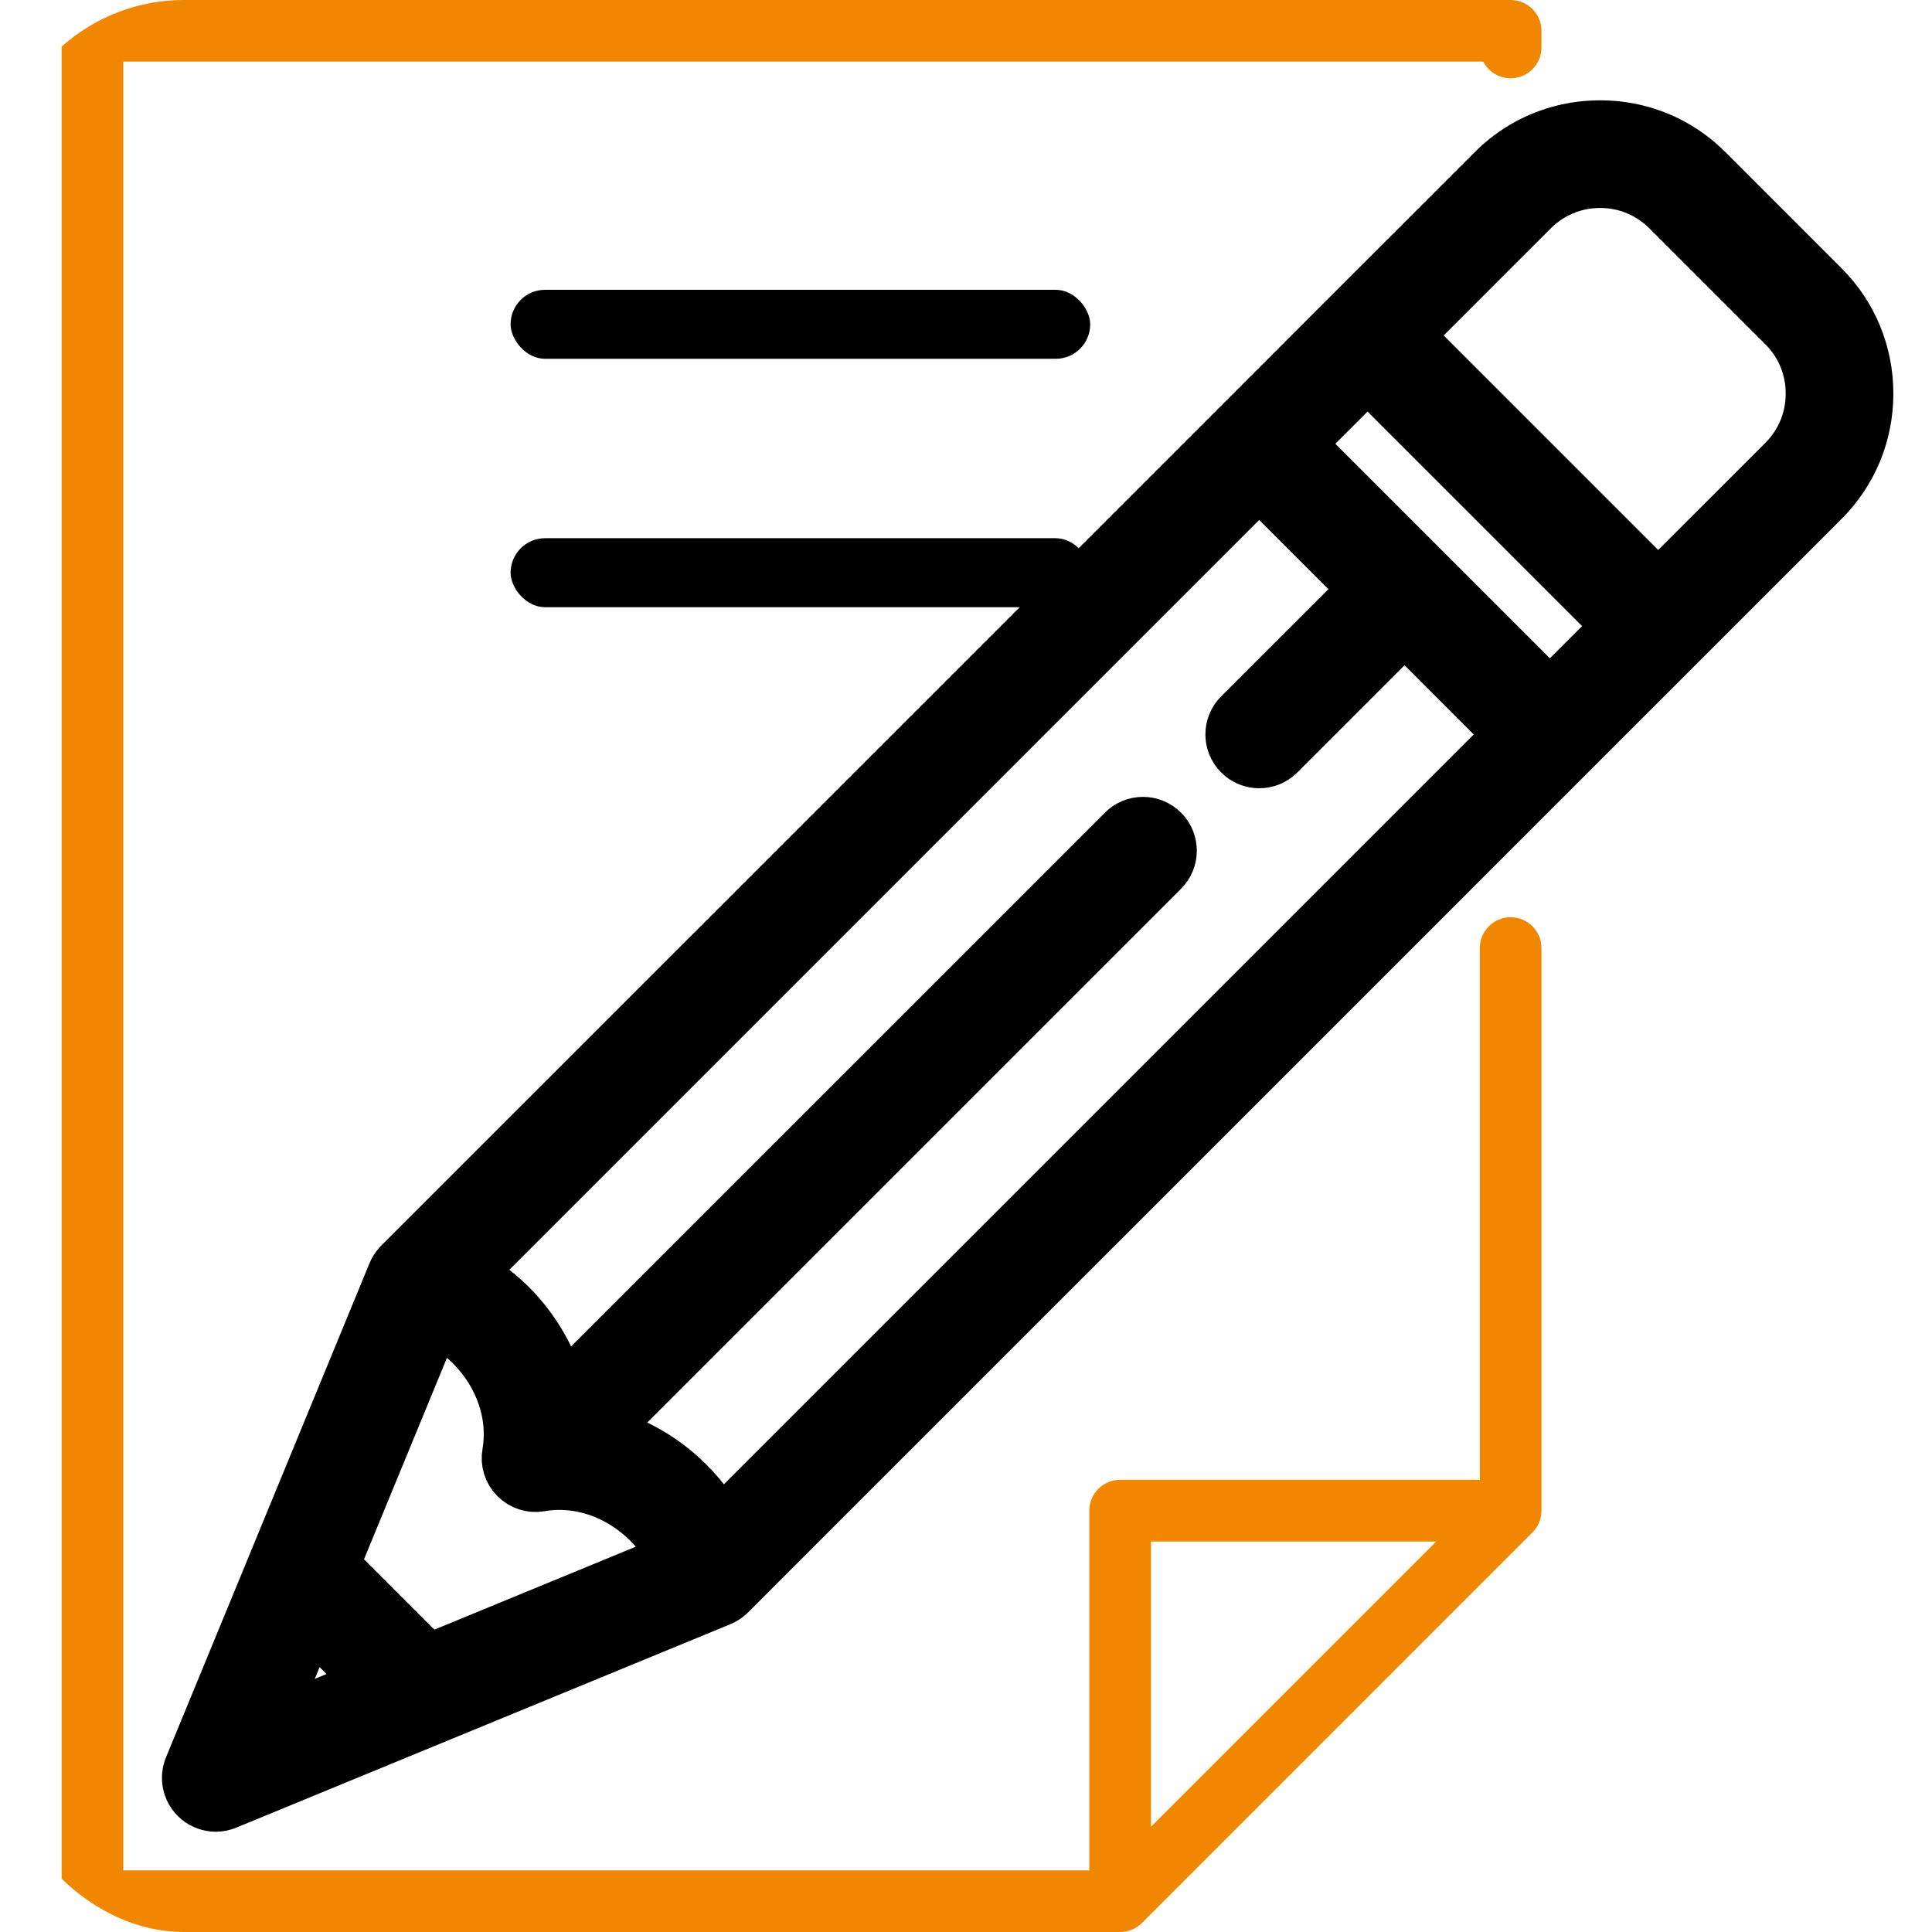 <svg width="42" height="42" viewBox="0 0 42 42" fill="none" xmlns="http://www.w3.org/2000/svg">
<g clip-path="url(#clip0)">
<path d="M32.84 19.94C32.47 19.94 32.17 20.24 32.17 20.61V32.17H24.351C23.981 32.17 23.68 32.47 23.68 32.84V40.66H2.681V1.34H32.245C32.356 1.555 32.581 1.702 32.84 1.702C33.21 1.702 33.51 1.402 33.51 1.032V0.67C33.51 0.3 33.21 0 32.84 0H2.01C1.64 0 1.34 0.3 1.34 0.67V41.33C1.34 41.7 1.64 42 2.01 42H24.351C24.373 42 24.395 41.999 24.418 41.997C24.434 41.995 24.451 41.992 24.467 41.989C24.472 41.988 24.477 41.988 24.483 41.987C24.502 41.983 24.52 41.978 24.539 41.973C24.541 41.972 24.544 41.972 24.546 41.971C24.565 41.965 24.583 41.959 24.601 41.952C24.603 41.95 24.605 41.95 24.608 41.949C24.625 41.942 24.641 41.934 24.657 41.926C24.66 41.924 24.664 41.922 24.667 41.921C24.682 41.913 24.696 41.904 24.71 41.895C24.714 41.892 24.719 41.89 24.723 41.887C24.736 41.878 24.749 41.868 24.761 41.859C24.766 41.855 24.771 41.852 24.776 41.848C24.791 41.835 24.806 41.822 24.82 41.808C24.821 41.807 24.823 41.806 24.825 41.804L33.314 33.314C33.315 33.313 33.316 33.312 33.318 33.31C33.332 33.296 33.345 33.281 33.358 33.266C33.362 33.262 33.364 33.257 33.368 33.253C33.378 33.24 33.388 33.227 33.397 33.213C33.4 33.209 33.402 33.205 33.404 33.202C33.414 33.187 33.423 33.172 33.431 33.157C33.433 33.154 33.434 33.151 33.435 33.148C33.444 33.132 33.452 33.115 33.459 33.097C33.46 33.095 33.461 33.093 33.461 33.091C33.469 33.073 33.475 33.055 33.481 33.036C33.482 33.033 33.482 33.031 33.483 33.029C33.489 33.01 33.493 32.992 33.497 32.972C33.498 32.967 33.499 32.962 33.5 32.956C33.502 32.94 33.505 32.924 33.507 32.907C33.509 32.885 33.51 32.863 33.51 32.84V20.61C33.51 20.24 33.21 19.94 32.84 19.94ZM31.222 33.511L25.021 39.712V33.511H31.222Z" fill="#F18700"/>
<path d="M40.66 8.556C40.66 7.659 40.312 6.817 39.681 6.186L37.154 3.659C36.917 3.422 36.651 3.226 36.364 3.072C35.884 2.816 35.345 2.681 34.784 2.681C34.215 2.681 33.668 2.821 33.183 3.084C32.904 3.236 32.645 3.428 32.415 3.659L29.255 6.818L26.901 9.173L8.64 27.433L8.637 27.438C8.633 27.441 8.63 27.445 8.627 27.448C8.625 27.45 8.623 27.453 8.621 27.455C8.568 27.513 8.524 27.579 8.495 27.652L5.915 33.917C5.915 33.918 5.914 33.919 5.914 33.919C5.913 33.921 5.912 33.923 5.912 33.925L4.071 38.394C3.968 38.645 4.026 38.932 4.217 39.123C4.233 39.139 4.25 39.154 4.267 39.169C4.388 39.267 4.539 39.32 4.691 39.32C4.777 39.32 4.864 39.303 4.946 39.269L9.417 37.428L9.422 37.426L15.688 34.846C15.761 34.816 15.827 34.773 15.885 34.72C15.887 34.718 15.889 34.716 15.891 34.715C15.895 34.711 15.899 34.708 15.903 34.704L15.907 34.7L34.167 16.44L39.681 10.926C40.312 10.295 40.66 9.453 40.66 8.556ZM9.325 36.016L7.324 34.015L9.487 28.762C9.745 28.896 9.985 29.071 10.197 29.282C10.83 29.915 11.123 30.775 10.982 31.582C10.944 31.798 11.013 32.018 11.168 32.172C11.322 32.327 11.542 32.397 11.758 32.359C12.565 32.217 13.425 32.51 14.058 33.144C14.27 33.355 14.444 33.595 14.578 33.853L9.325 36.016ZM26.901 16.44C27.031 16.571 27.203 16.636 27.375 16.636C27.546 16.636 27.718 16.571 27.848 16.44L30.534 13.754L32.745 15.966L15.664 33.047C15.484 32.739 15.263 32.453 15.006 32.196C14.481 31.67 13.843 31.304 13.168 31.12L25.321 18.968C25.583 18.706 25.583 18.281 25.321 18.02C25.059 17.758 24.635 17.758 24.373 18.02L12.22 30.172C12.036 29.497 11.67 28.86 11.145 28.334C10.887 28.077 10.601 27.857 10.293 27.676L27.374 10.595L29.586 12.807L26.9 15.492C26.639 15.754 26.639 16.178 26.901 16.44ZM28.322 9.647L29.729 8.24L35.1 13.611L33.693 15.018L28.322 9.647ZM6.771 35.358L7.982 36.569L5.923 37.417L6.771 35.358ZM39.31 8.756C39.265 9.219 39.064 9.647 38.734 9.978L36.048 12.663L30.677 7.292L33.363 4.607C33.411 4.559 33.461 4.513 33.513 4.471C33.527 4.46 33.542 4.449 33.557 4.438C33.565 4.432 33.574 4.426 33.582 4.42C33.59 4.414 33.598 4.408 33.605 4.402C33.627 4.385 33.65 4.369 33.672 4.353C33.698 4.336 33.725 4.321 33.752 4.305C33.76 4.301 33.767 4.297 33.775 4.292C33.783 4.287 33.791 4.282 33.799 4.277C33.813 4.269 33.826 4.261 33.84 4.253C33.889 4.228 33.939 4.205 33.99 4.183C33.994 4.181 33.998 4.179 34.002 4.178C34.006 4.175 34.01 4.173 34.015 4.172C34.255 4.073 34.516 4.021 34.785 4.021C35.054 4.021 35.314 4.073 35.555 4.172C35.558 4.173 35.562 4.175 35.566 4.177C35.568 4.178 35.571 4.179 35.574 4.181C35.627 4.203 35.678 4.227 35.729 4.254C35.741 4.26 35.753 4.267 35.765 4.275C35.773 4.28 35.781 4.285 35.789 4.289C35.795 4.293 35.801 4.296 35.806 4.299C35.837 4.316 35.867 4.334 35.897 4.354C35.918 4.368 35.939 4.383 35.959 4.399C35.967 4.405 35.975 4.411 35.983 4.417C35.992 4.423 36 4.429 36.009 4.436C36.025 4.447 36.041 4.459 36.056 4.471C36.108 4.513 36.158 4.558 36.206 4.607L38.734 7.134C39.064 7.465 39.265 7.892 39.31 8.355C39.316 8.422 39.319 8.488 39.319 8.556C39.319 8.623 39.316 8.69 39.31 8.756Z" fill="black"/>
<path d="M40.66 8.556C40.66 7.659 40.312 6.817 39.681 6.186L37.154 3.659C36.917 3.422 36.651 3.226 36.364 3.072C35.884 2.816 35.345 2.681 34.784 2.681C34.215 2.681 33.668 2.821 33.183 3.084C32.904 3.236 32.645 3.428 32.415 3.659L29.255 6.818L26.901 9.173L8.64 27.433L8.637 27.438C8.633 27.441 8.63 27.445 8.627 27.448C8.625 27.45 8.623 27.453 8.621 27.455C8.568 27.513 8.524 27.579 8.495 27.652L5.915 33.917C5.915 33.918 5.914 33.919 5.914 33.919C5.913 33.921 5.912 33.923 5.912 33.925L4.071 38.394C3.968 38.645 4.026 38.932 4.217 39.123C4.233 39.139 4.25 39.154 4.267 39.169C4.388 39.267 4.539 39.32 4.691 39.32C4.777 39.32 4.864 39.303 4.946 39.269L9.417 37.428L9.422 37.426L15.688 34.846C15.761 34.816 15.827 34.773 15.885 34.72C15.887 34.718 15.889 34.716 15.891 34.715C15.895 34.711 15.899 34.708 15.903 34.704L15.907 34.7L34.167 16.44L39.681 10.926C40.312 10.295 40.66 9.453 40.66 8.556ZM9.325 36.016L7.324 34.015L9.487 28.762C9.745 28.896 9.985 29.071 10.197 29.282C10.83 29.915 11.123 30.775 10.982 31.582C10.944 31.798 11.013 32.018 11.168 32.172C11.322 32.327 11.542 32.397 11.758 32.359C12.565 32.217 13.425 32.51 14.058 33.144C14.27 33.355 14.444 33.595 14.578 33.853L9.325 36.016ZM26.901 16.44C27.031 16.571 27.203 16.636 27.375 16.636C27.546 16.636 27.718 16.571 27.848 16.44L30.534 13.754L32.745 15.966L15.664 33.047C15.484 32.739 15.263 32.453 15.006 32.196C14.481 31.67 13.843 31.304 13.168 31.12L25.321 18.968C25.583 18.706 25.583 18.281 25.321 18.02C25.059 17.758 24.635 17.758 24.373 18.02L12.22 30.172C12.036 29.497 11.67 28.86 11.145 28.334C10.887 28.077 10.601 27.857 10.293 27.676L27.374 10.595L29.586 12.807L26.9 15.492C26.639 15.754 26.639 16.178 26.901 16.44ZM28.322 9.647L29.729 8.24L35.1 13.611L33.693 15.018L28.322 9.647ZM6.771 35.358L7.982 36.569L5.923 37.417L6.771 35.358ZM39.31 8.756C39.265 9.219 39.064 9.647 38.734 9.978L36.048 12.663L30.677 7.292L33.363 4.607C33.411 4.559 33.461 4.513 33.513 4.471C33.527 4.46 33.542 4.449 33.557 4.438C33.565 4.432 33.574 4.426 33.582 4.42C33.59 4.414 33.598 4.408 33.605 4.402C33.627 4.385 33.65 4.369 33.672 4.353C33.698 4.336 33.725 4.321 33.752 4.305C33.76 4.301 33.767 4.297 33.775 4.292C33.783 4.287 33.791 4.282 33.799 4.277C33.813 4.269 33.826 4.261 33.84 4.253C33.889 4.228 33.939 4.205 33.99 4.183C33.994 4.181 33.998 4.179 34.002 4.178C34.006 4.175 34.01 4.173 34.015 4.172C34.255 4.073 34.516 4.021 34.785 4.021C35.054 4.021 35.314 4.073 35.555 4.172C35.558 4.173 35.562 4.175 35.566 4.177C35.568 4.178 35.571 4.179 35.574 4.181C35.627 4.203 35.678 4.227 35.729 4.254C35.741 4.26 35.753 4.267 35.765 4.275C35.773 4.28 35.781 4.285 35.789 4.289C35.795 4.293 35.801 4.296 35.806 4.299C35.837 4.316 35.867 4.334 35.897 4.354C35.918 4.368 35.939 4.383 35.959 4.399C35.967 4.405 35.975 4.411 35.983 4.417C35.992 4.423 36 4.429 36.009 4.436C36.025 4.447 36.041 4.459 36.056 4.471C36.108 4.513 36.158 4.558 36.206 4.607L38.734 7.134C39.064 7.465 39.265 7.892 39.31 8.355C39.316 8.422 39.319 8.488 39.319 8.556C39.319 8.623 39.316 8.69 39.31 8.756Z" stroke="black"/>
<rect x="11.1" y="6.3" width="12.6" height="1.5" rx="0.75" fill="black"/>
<rect x="11.1" y="11.7" width="12.6" height="1.5" rx="0.75" fill="black"/>
</g>
<defs>
<clipPath id="clip0">
<rect width="42" height="42" rx="4" fill="white"/>
</clipPath>
</defs>
</svg>
